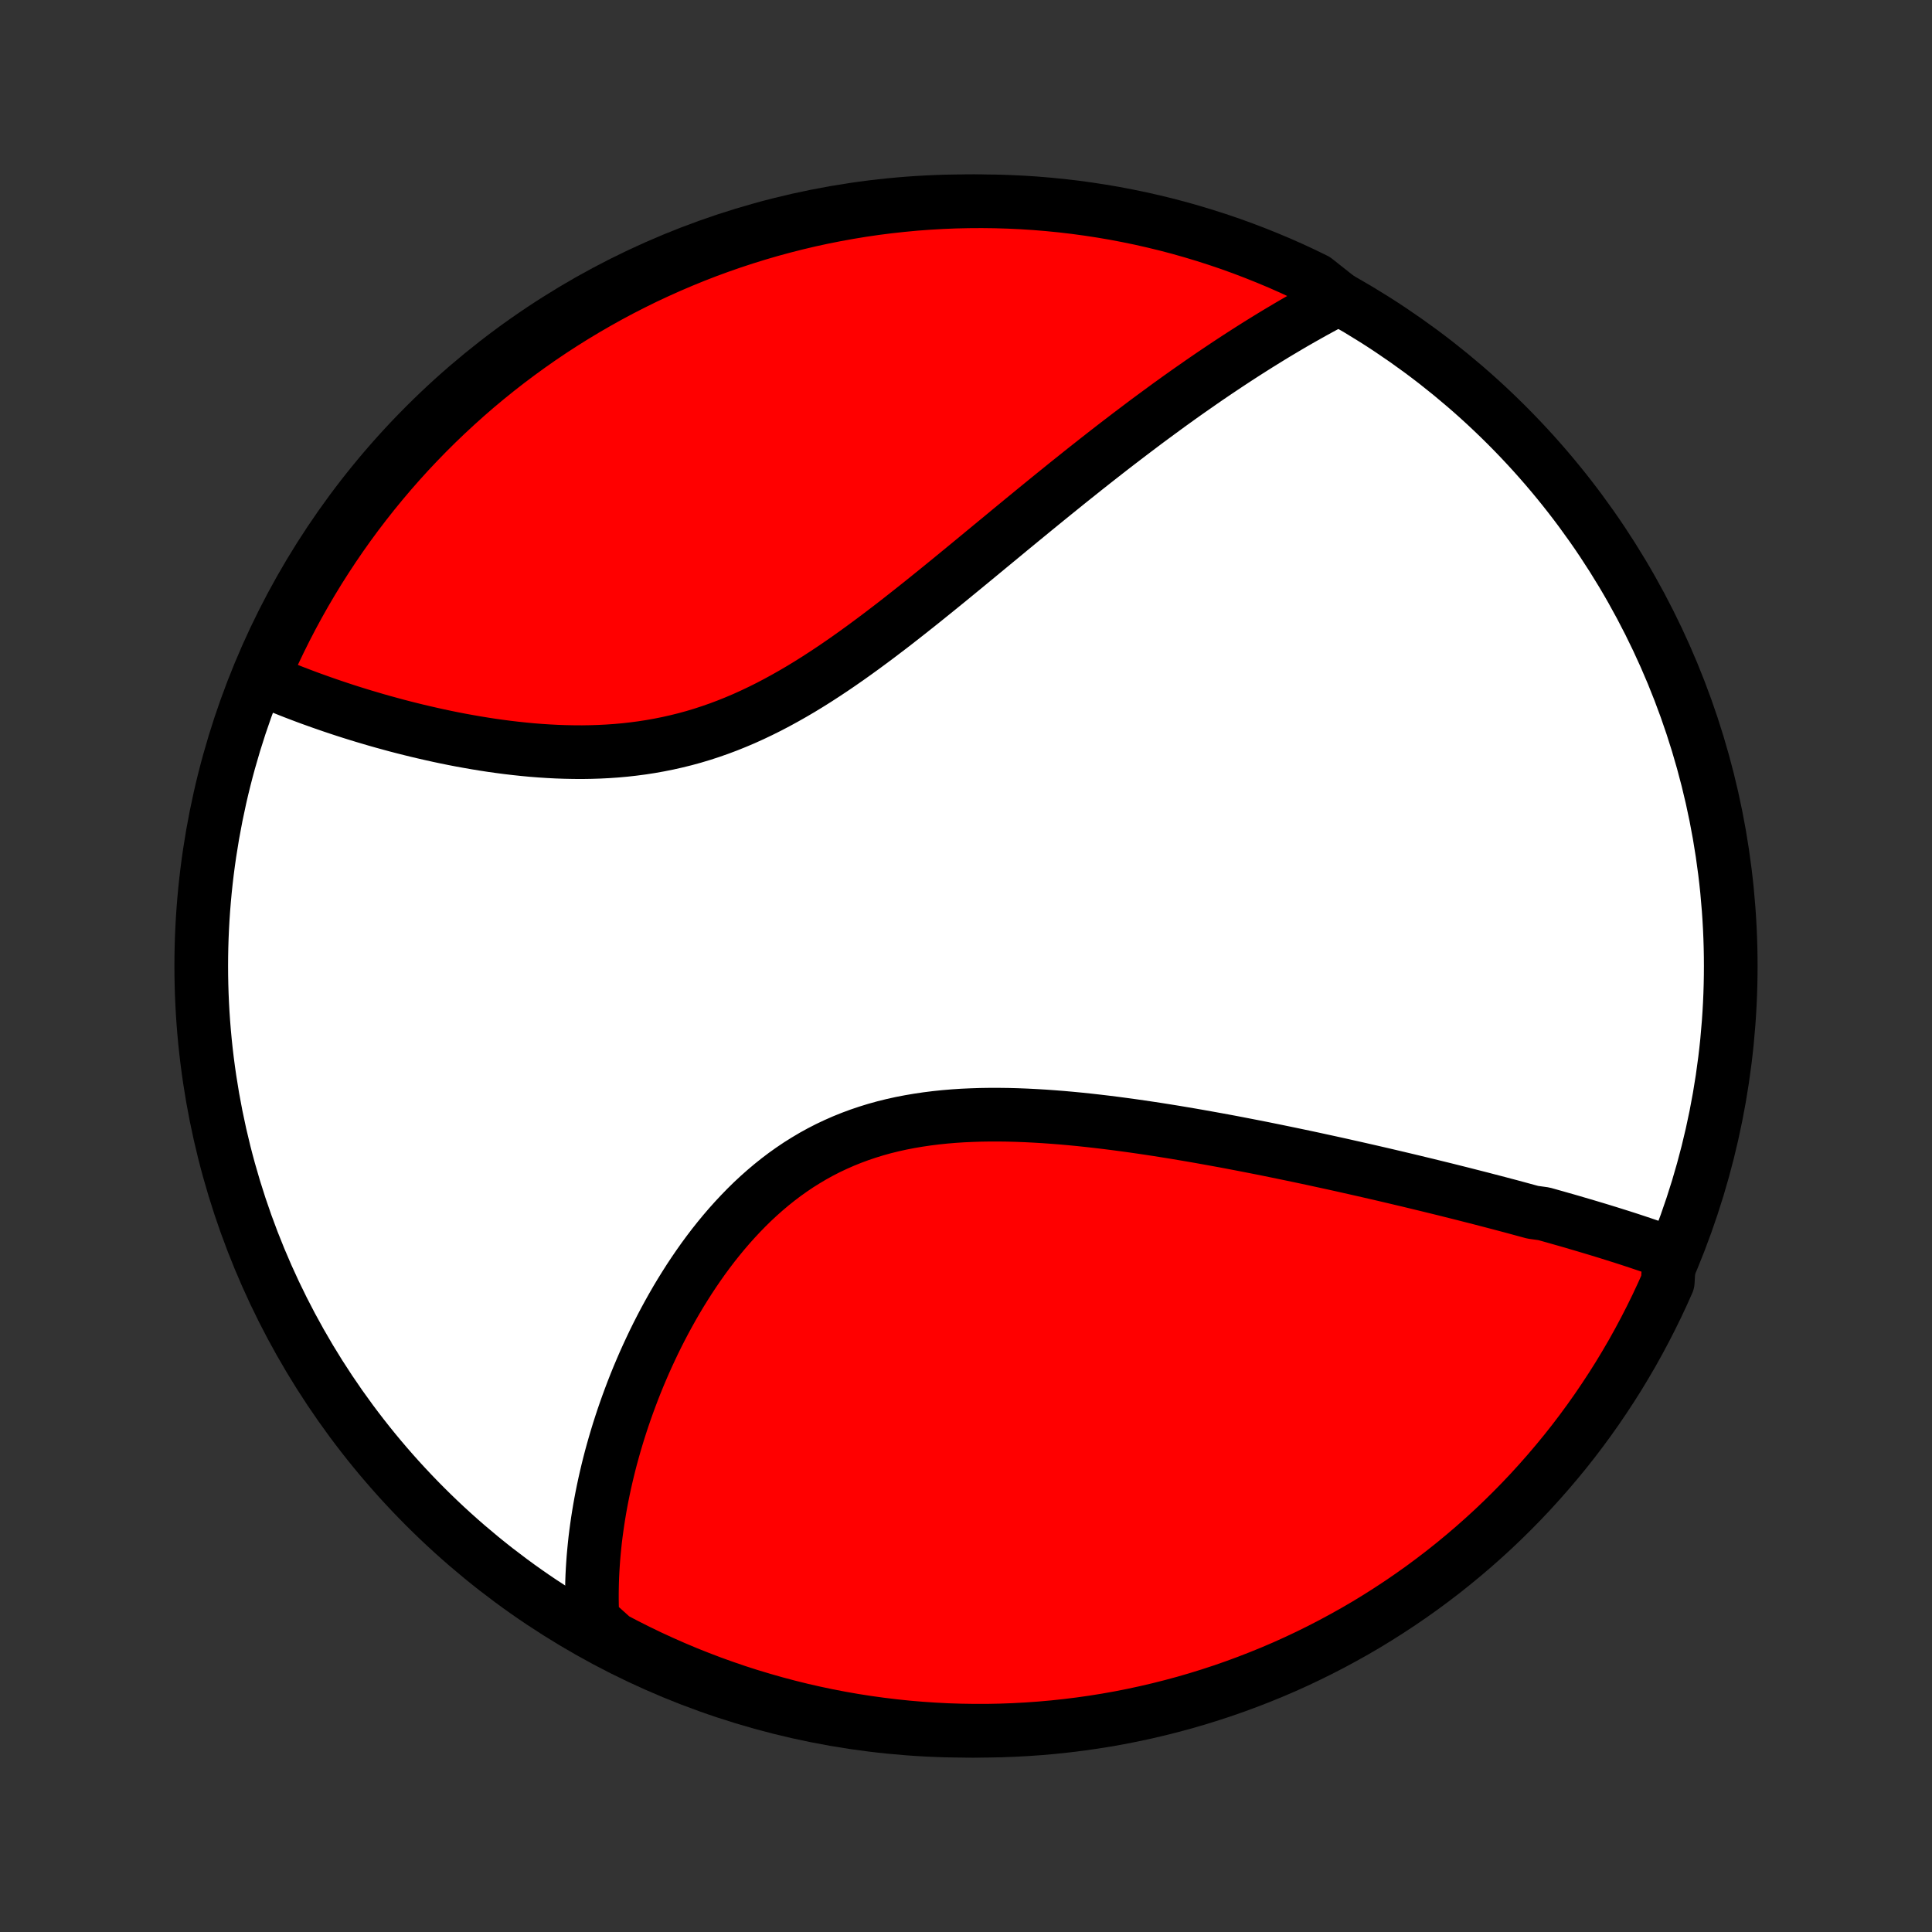 <?xml version="1.0" encoding="utf-8" standalone="no"?>
<!DOCTYPE svg PUBLIC "-//W3C//DTD SVG 1.1//EN"
  "http://www.w3.org/Graphics/SVG/1.1/DTD/svg11.dtd">
<!-- Created with matplotlib (http://matplotlib.org/) -->
<svg height="72pt" version="1.1" viewBox="0 0 72 72" width="72pt" xmlns="http://www.w3.org/2000/svg" xmlns:xlink="http://www.w3.org/1999/xlink">
 <rect x="0" y="0" width="72" height="72" fill="#333333" stroke="none"/>
 <defs>
  <style type="text/css">
*{stroke-linecap:butt;stroke-linejoin:round;}
  </style>
 </defs>
 <g id="figure_1">
  <g id="patch_1">
   <path d="
M0 72
L72 72
L72 0
L0 0
z
" style="fill:none;"/>
  </g>
  <g id="axes_1">
   <g id="PatchCollection_1">
    <defs>
     <path d="
M36 -7.5
C43.558 -7.5 50.808 -10.503 56.153 -15.848
C61.497 -21.192 64.5 -28.442 64.5 -36
C64.5 -43.558 61.497 -50.808 56.153 -56.153
C50.808 -61.497 43.558 -64.5 36 -64.5
C28.442 -64.5 21.192 -61.497 15.848 -56.153
C10.503 -50.808 7.5 -43.558 7.5 -36
C7.5 -28.442 10.503 -21.192 15.848 -15.848
C21.192 -10.503 28.442 -7.5 36 -7.5
z
" id="C0_0_a811fe30f3"/>
     <path d="
M62.217 -25.3
L62.031 -25.367
L61.845 -25.434
L61.657 -25.499
L61.469 -25.564
L61.28 -25.628
L61.09 -25.692
L60.9 -25.755
L60.709 -25.818
L60.517 -25.88
L60.324 -25.941
L60.13 -26.002
L59.936 -26.063
L59.741 -26.123
L59.545 -26.183
L59.348 -26.242
L59.151 -26.301
L58.952 -26.36
L58.753 -26.418
L58.553 -26.477
L58.352 -26.535
L58.15 -26.592
L57.947 -26.65
L57.743 -26.707
L57.538 -26.765
L57.125 -26.822
L56.917 -26.878
L56.708 -26.935
L56.498 -26.992
L56.287 -27.049
L56.074 -27.105
L55.86 -27.162
L55.645 -27.218
L55.429 -27.274
L55.212 -27.331
L54.992 -27.387
L54.772 -27.443
L54.55 -27.5
L54.327 -27.556
L54.102 -27.612
L53.876 -27.669
L53.648 -27.725
L53.419 -27.781
L53.188 -27.838
L52.955 -27.894
L52.72 -27.951
L52.484 -28.008
L52.246 -28.064
L52.006 -28.121
L51.764 -28.178
L51.52 -28.235
L51.274 -28.292
L51.026 -28.349
L50.776 -28.406
L50.525 -28.463
L50.27 -28.52
L50.014 -28.578
L49.756 -28.635
L49.495 -28.692
L49.232 -28.749
L48.967 -28.807
L48.7 -28.864
L48.43 -28.921
L48.158 -28.978
L47.883 -29.035
L47.606 -29.092
L47.327 -29.149
L47.045 -29.206
L46.76 -29.262
L46.473 -29.318
L46.184 -29.374
L45.892 -29.43
L45.598 -29.485
L45.301 -29.539
L45.002 -29.593
L44.7 -29.647
L44.396 -29.7
L44.089 -29.752
L43.78 -29.804
L43.469 -29.854
L43.155 -29.904
L42.839 -29.952
L42.521 -29.999
L42.201 -30.045
L41.879 -30.089
L41.555 -30.132
L41.229 -30.173
L40.901 -30.212
L40.572 -30.249
L40.241 -30.284
L39.909 -30.316
L39.575 -30.346
L39.241 -30.372
L38.905 -30.396
L38.569 -30.416
L38.232 -30.433
L37.895 -30.446
L37.558 -30.455
L37.221 -30.459
L36.884 -30.459
L36.547 -30.454
L36.212 -30.443
L35.877 -30.428
L35.543 -30.406
L35.211 -30.378
L34.881 -30.344
L34.553 -30.303
L34.227 -30.255
L33.903 -30.2
L33.582 -30.138
L33.265 -30.068
L32.95 -29.99
L32.639 -29.904
L32.332 -29.809
L32.029 -29.707
L31.73 -29.596
L31.435 -29.477
L31.144 -29.349
L30.858 -29.214
L30.577 -29.07
L30.301 -28.918
L30.03 -28.757
L29.763 -28.59
L29.502 -28.414
L29.246 -28.232
L28.995 -28.042
L28.75 -27.846
L28.51 -27.643
L28.275 -27.435
L28.045 -27.221
L27.821 -27.001
L27.602 -26.776
L27.388 -26.547
L27.179 -26.314
L26.975 -26.076
L26.777 -25.836
L26.583 -25.592
L26.395 -25.345
L26.211 -25.095
L26.033 -24.843
L25.859 -24.589
L25.69 -24.334
L25.526 -24.076
L25.366 -23.818
L25.211 -23.559
L25.061 -23.299
L24.915 -23.038
L24.773 -22.777
L24.636 -22.516
L24.503 -22.255
L24.374 -21.994
L24.25 -21.733
L24.129 -21.472
L24.012 -21.212
L23.9 -20.953
L23.791 -20.695
L23.686 -20.437
L23.585 -20.18
L23.488 -19.924
L23.394 -19.669
L23.304 -19.416
L23.217 -19.163
L23.134 -18.912
L23.054 -18.662
L22.978 -18.413
L22.905 -18.166
L22.835 -17.919
L22.768 -17.674
L22.705 -17.431
L22.645 -17.189
L22.588 -16.948
L22.534 -16.709
L22.483 -16.47
L22.435 -16.234
L22.39 -15.998
L22.348 -15.764
L22.309 -15.531
L22.273 -15.3
L22.24 -15.07
L22.209 -14.841
L22.181 -14.613
L22.157 -14.387
L22.135 -14.162
L22.115 -13.937
L22.099 -13.714
L22.085 -13.493
L22.074 -13.272
L22.066 -13.052
L22.061 -12.834
L22.058 -12.616
L22.058 -12.399
L22.061 -12.184
L22.067 -11.969
L22.076 -11.755
L22.087 -11.542
L22.436 -11.33
L22.875 -10.935
L23.319 -10.702
L23.766 -10.477
L24.217 -10.259
L24.672 -10.05
L25.13 -9.848
L25.591 -9.654
L26.056 -9.469
L26.523 -9.291
L26.994 -9.122
L27.467 -8.96
L27.943 -8.807
L28.422 -8.663
L28.902 -8.526
L29.385 -8.398
L29.87 -8.278
L30.357 -8.167
L30.845 -8.064
L31.335 -7.97
L31.826 -7.884
L32.319 -7.807
L32.813 -7.739
L33.307 -7.679
L33.803 -7.627
L34.299 -7.585
L34.796 -7.551
L35.293 -7.525
L35.791 -7.509
L36.288 -7.501
L36.785 -7.501
L37.282 -7.511
L37.779 -7.529
L38.275 -7.556
L38.771 -7.591
L39.265 -7.635
L39.759 -7.688
L40.251 -7.749
L40.743 -7.819
L41.232 -7.897
L41.721 -7.984
L42.207 -8.08
L42.691 -8.184
L43.174 -8.297
L43.654 -8.418
L44.132 -8.547
L44.608 -8.685
L45.08 -8.831
L45.55 -8.985
L46.018 -9.148
L46.482 -9.319
L46.943 -9.498
L47.4 -9.684
L47.855 -9.879
L48.305 -10.082
L48.752 -10.293
L49.195 -10.512
L49.633 -10.738
L50.068 -10.973
L50.499 -11.214
L50.925 -11.463
L51.346 -11.72
L51.763 -11.985
L52.175 -12.256
L52.582 -12.535
L52.984 -12.82
L53.381 -13.114
L53.772 -13.413
L54.158 -13.72
L54.539 -14.034
L54.914 -14.354
L55.283 -14.681
L55.647 -15.014
L56.004 -15.354
L56.355 -15.7
L56.7 -16.052
L57.039 -16.41
L57.371 -16.775
L57.697 -17.145
L58.016 -17.521
L58.329 -17.902
L58.635 -18.289
L58.933 -18.681
L59.225 -19.079
L59.51 -19.482
L59.787 -19.89
L60.058 -20.303
L60.321 -20.72
L60.576 -21.142
L60.825 -21.569
L61.065 -22
L61.298 -22.436
L61.523 -22.875
L61.741 -23.319
L61.95 -23.766
L62.152 -24.217
z
" id="C0_1_b074cc0fa2"/>
     <path d="
M49.898 -60.881
L49.71 -60.783
L49.522 -60.684
L49.335 -60.583
L49.147 -60.481
L48.959 -60.378
L48.771 -60.273
L48.583 -60.167
L48.395 -60.06
L48.207 -59.952
L48.019 -59.842
L47.831 -59.73
L47.642 -59.618
L47.453 -59.504
L47.264 -59.388
L47.074 -59.271
L46.884 -59.153
L46.694 -59.033
L46.503 -58.912
L46.312 -58.789
L46.12 -58.665
L45.928 -58.539
L45.735 -58.412
L45.542 -58.283
L45.348 -58.153
L45.153 -58.021
L44.958 -57.888
L44.761 -57.752
L44.565 -57.615
L44.367 -57.477
L44.168 -57.337
L43.968 -57.195
L43.768 -57.051
L43.566 -56.906
L43.364 -56.758
L43.161 -56.609
L42.956 -56.458
L42.75 -56.306
L42.544 -56.151
L42.336 -55.994
L42.127 -55.836
L41.916 -55.675
L41.704 -55.513
L41.491 -55.349
L41.277 -55.183
L41.061 -55.014
L40.844 -54.844
L40.626 -54.672
L40.405 -54.498
L40.184 -54.321
L39.961 -54.143
L39.736 -53.963
L39.51 -53.78
L39.282 -53.596
L39.053 -53.41
L38.821 -53.221
L38.588 -53.031
L38.354 -52.839
L38.117 -52.645
L37.879 -52.449
L37.639 -52.252
L37.398 -52.052
L37.154 -51.851
L36.909 -51.649
L36.662 -51.445
L36.413 -51.239
L36.162 -51.032
L35.909 -50.824
L35.654 -50.615
L35.398 -50.405
L35.139 -50.194
L34.879 -49.983
L34.616 -49.771
L34.352 -49.558
L34.085 -49.346
L33.817 -49.134
L33.547 -48.922
L33.275 -48.71
L33 -48.5
L32.724 -48.29
L32.446 -48.083
L32.166 -47.876
L31.884 -47.672
L31.6 -47.47
L31.314 -47.271
L31.026 -47.075
L30.735 -46.882
L30.444 -46.693
L30.149 -46.508
L29.854 -46.328
L29.556 -46.153
L29.256 -45.983
L28.954 -45.818
L28.651 -45.659
L28.346 -45.507
L28.039 -45.361
L27.73 -45.221
L27.419 -45.089
L27.108 -44.964
L26.794 -44.846
L26.479 -44.736
L26.163 -44.633
L25.846 -44.538
L25.528 -44.451
L25.209 -44.372
L24.889 -44.3
L24.569 -44.236
L24.249 -44.179
L23.928 -44.129
L23.607 -44.087
L23.287 -44.051
L22.966 -44.022
L22.647 -44
L22.328 -43.984
L22.01 -43.974
L21.693 -43.969
L21.378 -43.971
L21.064 -43.977
L20.751 -43.988
L20.44 -44.004
L20.132 -44.024
L19.825 -44.048
L19.521 -44.077
L19.219 -44.109
L18.919 -44.144
L18.622 -44.183
L18.328 -44.224
L18.036 -44.269
L17.748 -44.316
L17.462 -44.366
L17.179 -44.417
L16.899 -44.471
L16.623 -44.527
L16.349 -44.585
L16.079 -44.645
L15.812 -44.706
L15.548 -44.768
L15.288 -44.832
L15.03 -44.897
L14.776 -44.963
L14.526 -45.031
L14.278 -45.099
L14.034 -45.168
L13.793 -45.239
L13.556 -45.309
L13.321 -45.381
L13.09 -45.453
L12.862 -45.526
L12.637 -45.6
L12.416 -45.674
L12.197 -45.749
L11.982 -45.824
L11.769 -45.9
L11.56 -45.975
L11.353 -46.052
L11.15 -46.129
L10.949 -46.206
L10.751 -46.284
L10.556 -46.362
L10.364 -46.441
L10.175 -46.519
L9.988 -46.599
L9.804 -46.678
L9.802 -46.758
L10.002 -47.222
L10.21 -47.678
L10.426 -48.13
L10.649 -48.578
L10.88 -49.022
L11.119 -49.463
L11.365 -49.899
L11.619 -50.331
L11.88 -50.759
L12.149 -51.182
L12.425 -51.601
L12.708 -52.015
L12.998 -52.424
L13.295 -52.828
L13.6 -53.227
L13.91 -53.62
L14.228 -54.008
L14.552 -54.391
L14.883 -54.768
L15.22 -55.14
L15.564 -55.505
L15.914 -55.865
L16.27 -56.219
L16.632 -56.566
L17 -56.907
L17.373 -57.242
L17.752 -57.571
L18.137 -57.892
L18.528 -58.208
L18.923 -58.516
L19.324 -58.817
L19.73 -59.112
L20.141 -59.4
L20.556 -59.68
L20.977 -59.953
L21.402 -60.219
L21.831 -60.477
L22.265 -60.728
L22.703 -60.972
L23.145 -61.208
L23.591 -61.436
L24.04 -61.657
L24.494 -61.869
L24.951 -62.074
L25.411 -62.271
L25.874 -62.46
L26.34 -62.641
L26.81 -62.813
L27.282 -62.978
L27.757 -63.134
L28.234 -63.282
L28.714 -63.422
L29.196 -63.553
L29.68 -63.676
L30.166 -63.791
L30.654 -63.897
L31.143 -63.994
L31.634 -64.083
L32.126 -64.164
L32.62 -64.236
L33.114 -64.299
L33.609 -64.353
L34.105 -64.4
L34.602 -64.437
L35.099 -64.466
L35.596 -64.486
L36.094 -64.497
L36.591 -64.5
L37.088 -64.494
L37.585 -64.479
L38.081 -64.456
L38.577 -64.424
L39.072 -64.383
L39.566 -64.334
L40.059 -64.276
L40.551 -64.209
L41.041 -64.134
L41.53 -64.051
L42.017 -63.958
L42.502 -63.858
L42.986 -63.748
L43.467 -63.631
L43.946 -63.505
L44.422 -63.37
L44.896 -63.227
L45.367 -63.076
L45.836 -62.917
L46.301 -62.749
L46.763 -62.573
L47.222 -62.389
L47.678 -62.198
L48.13 -61.998
L48.578 -61.79
L49.022 -61.574
z
" id="C0_2_5d8f541e01"/>
    </defs>
    <g clip-path="url(#p1bffca34e9)">
     <use style="fill:#ffffff;stroke:#000000;stroke-width:2.0;" x="0.0" xlink:href="#C0_0_a811fe30f3" y="72.0"/>
    </g>
    <g clip-path="url(#p1bffca34e9)">
     <use style="fill:#ff0000;stroke:#000000;stroke-width:2.0;" x="0.0" xlink:href="#C0_1_b074cc0fa2" y="72.0"/>
    </g>
    <g clip-path="url(#p1bffca34e9)">
     <use style="fill:#ff0000;stroke:#000000;stroke-width:2.0;" x="0.0" xlink:href="#C0_2_5d8f541e01" y="72.0"/>
    </g>
   </g>
  </g>
 </g>
 <defs>
  <clipPath id="p1bffca34e9">
   <rect height="72.0" width="72.0" x="0.0" y="0.0"/>
  </clipPath>
 </defs>
</svg>
